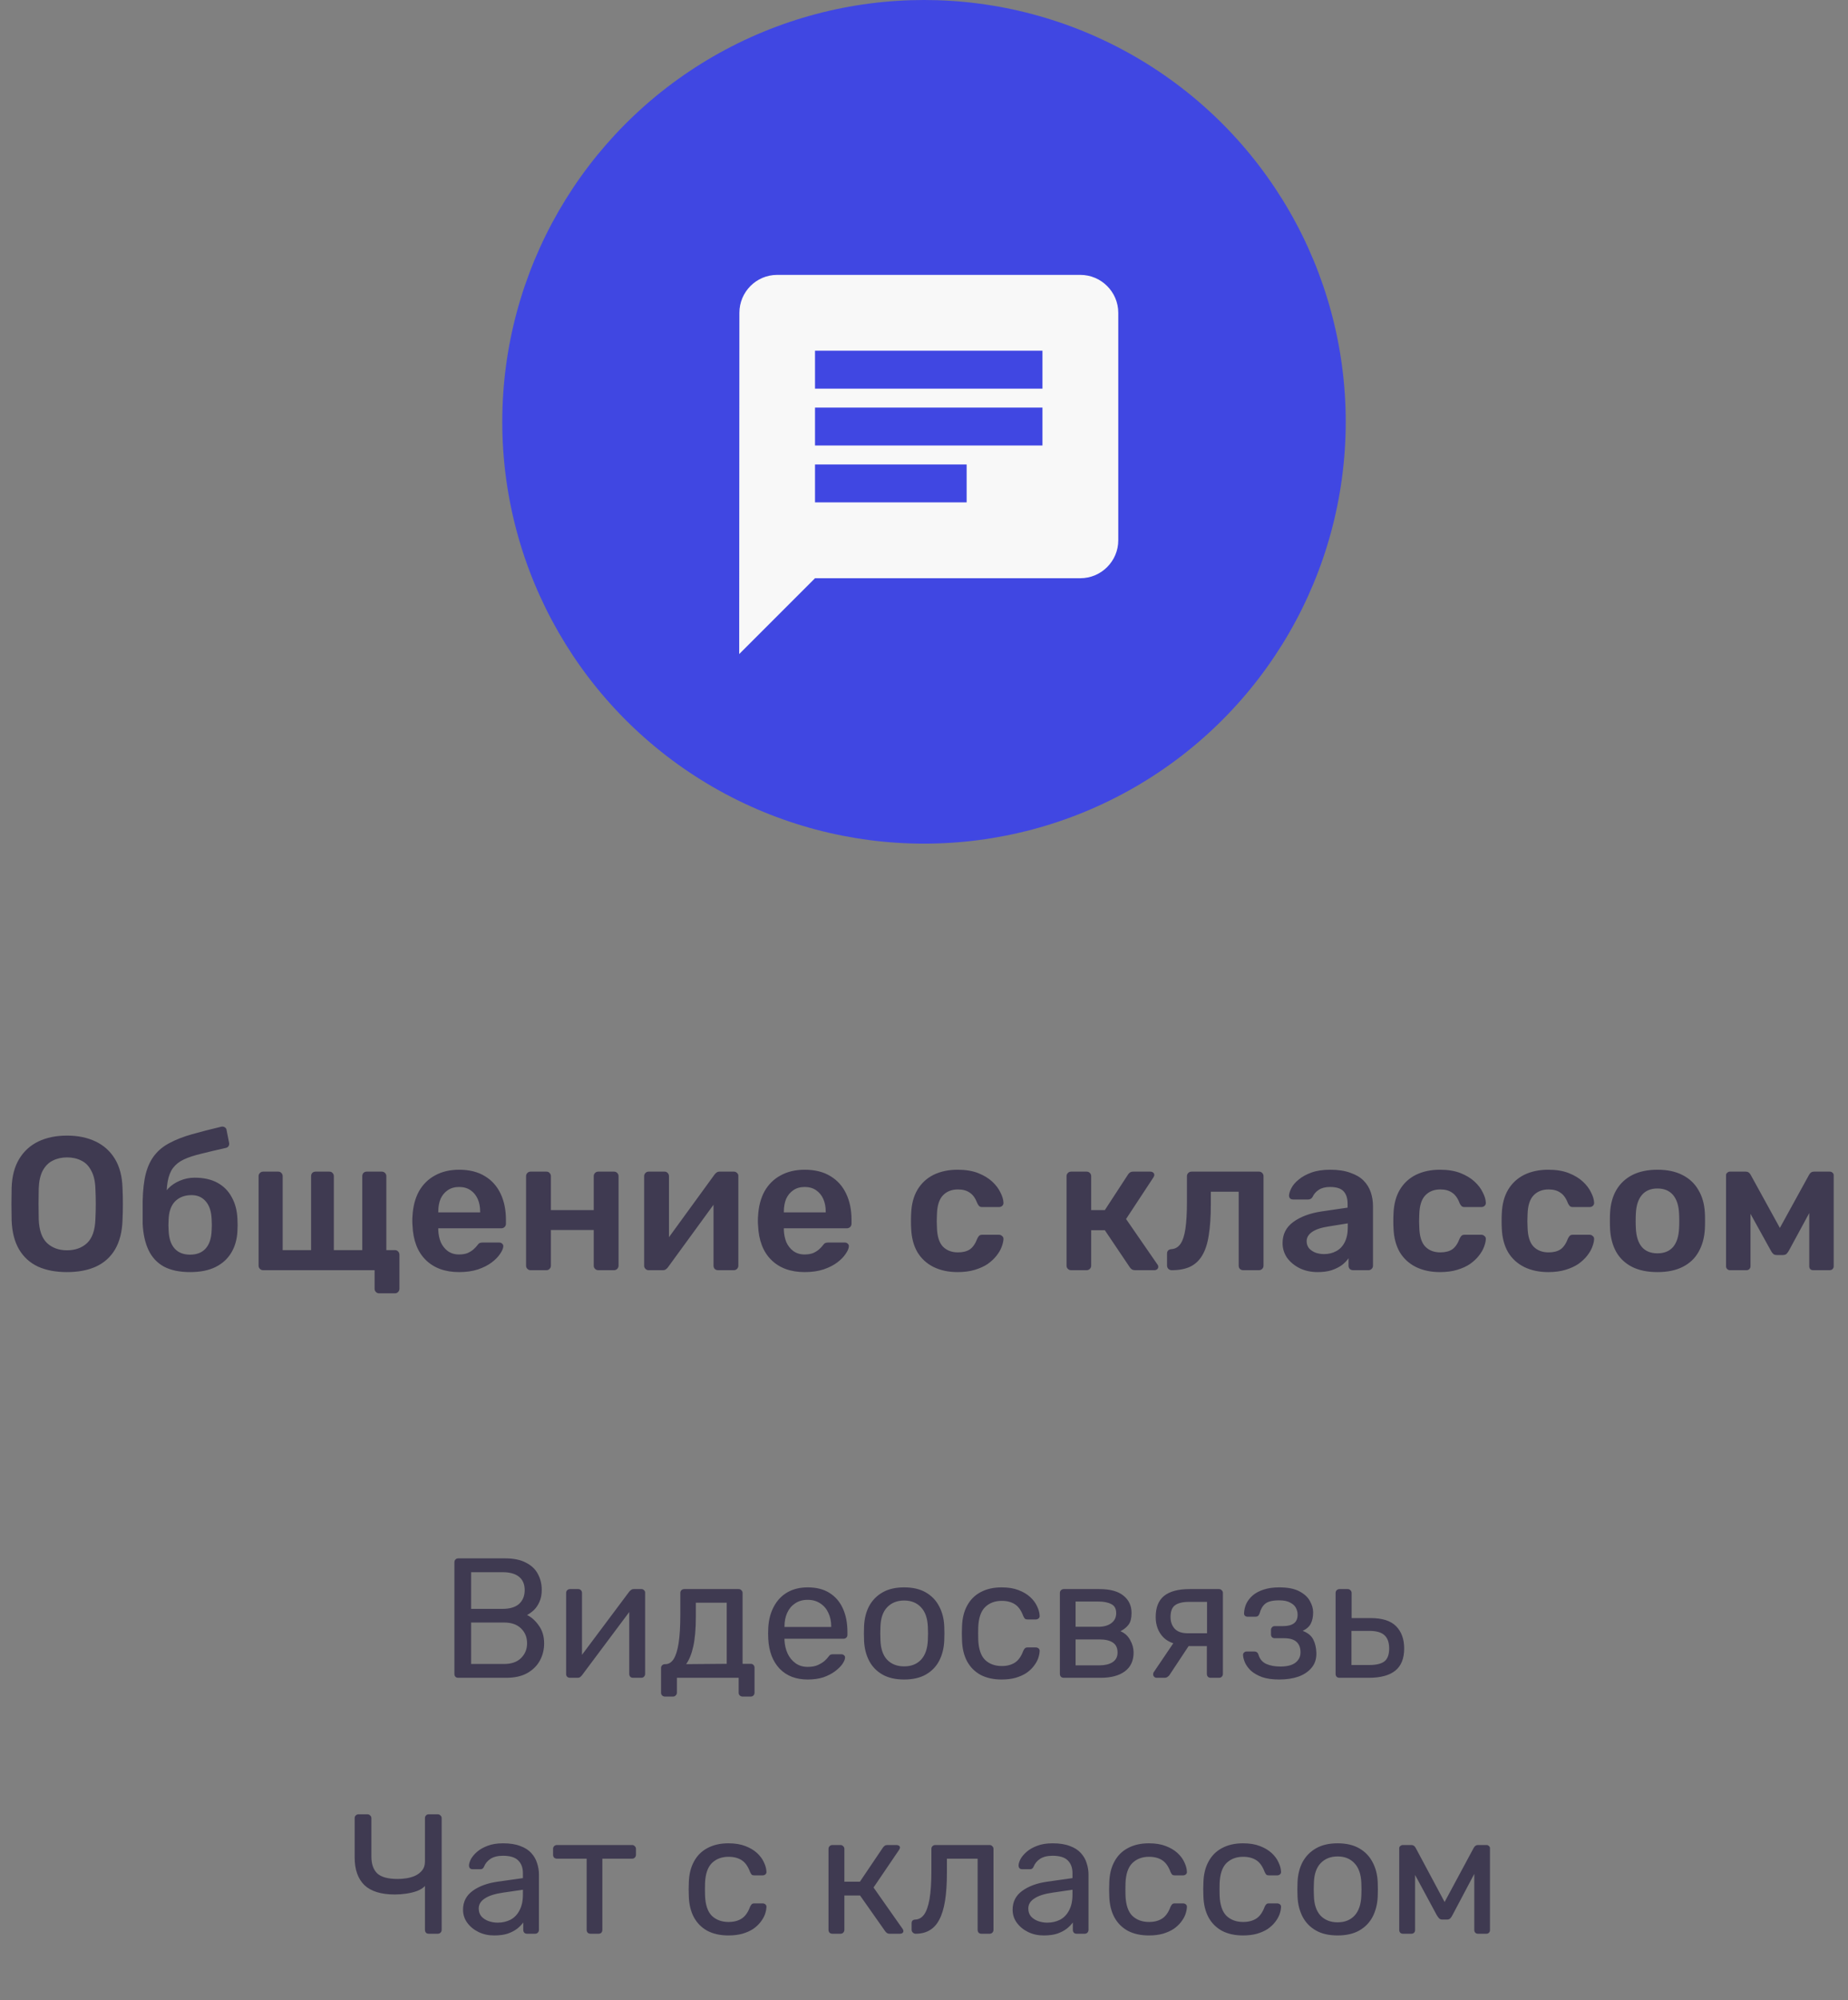 <svg width="195" height="211" viewBox="0 0 195 211" fill="none" xmlns="http://www.w3.org/2000/svg">
<rect x="0" y="0" width="195" height="211" fill="#808080" stroke="none"/>
<circle cx="97.5" cy="44.5" r="44.5" fill="#4047E2"/>
<rect width="40" height="40" transform="translate(78 29)" fill="#4047E2"/>
<path d="M114 29H82C79.8 29 78.02 30.8 78.02 33L78 69L86 61H114C116.2 61 118 59.2 118 57V33C118 30.8 116.2 29 114 29ZM86 43H110V47H86V43ZM102 53H86V49H102V53ZM110 41H86V37H110V41Z" fill="#F8F8F8"/>
<path d="M7.067 134.2C5.88 134.2 4.86 134.007 4.007 133.62C3.154 133.22 2.487 132.613 2.007 131.8C1.527 130.973 1.267 129.947 1.227 128.72C1.214 128.147 1.207 127.58 1.207 127.02C1.207 126.46 1.214 125.887 1.227 125.3C1.267 124.087 1.534 123.073 2.027 122.26C2.52 121.447 3.194 120.833 4.047 120.42C4.914 120.007 5.92 119.8 7.067 119.8C8.214 119.8 9.22 120.007 10.087 120.42C10.954 120.833 11.634 121.447 12.127 122.26C12.62 123.073 12.887 124.087 12.927 125.3C12.954 125.887 12.967 126.46 12.967 127.02C12.967 127.58 12.954 128.147 12.927 128.72C12.887 129.947 12.627 130.973 12.147 131.8C11.667 132.613 10.994 133.22 10.127 133.62C9.274 134.007 8.254 134.2 7.067 134.2ZM7.067 131.9C7.934 131.9 8.64 131.647 9.187 131.14C9.734 130.62 10.027 129.78 10.067 128.62C10.094 128.033 10.107 127.493 10.107 127C10.107 126.493 10.094 125.953 10.067 125.38C10.04 124.607 9.894 123.98 9.627 123.5C9.374 123.007 9.027 122.653 8.587 122.44C8.147 122.213 7.64 122.1 7.067 122.1C6.507 122.1 6.007 122.213 5.567 122.44C5.127 122.653 4.774 123.007 4.507 123.5C4.254 123.98 4.114 124.607 4.087 125.38C4.074 125.953 4.067 126.493 4.067 127C4.067 127.493 4.074 128.033 4.087 128.62C4.127 129.78 4.42 130.62 4.967 131.14C5.514 131.647 6.214 131.9 7.067 131.9ZM20.053 134.2C18.947 134.2 18.026 134.007 17.293 133.62C16.573 133.22 16.033 132.64 15.673 131.88C15.313 131.12 15.107 130.193 15.053 129.1C15.053 128.713 15.053 128.313 15.053 127.9C15.053 127.487 15.053 127.087 15.053 126.7C15.08 125.527 15.193 124.553 15.393 123.78C15.607 122.993 15.92 122.347 16.333 121.84C16.747 121.32 17.28 120.893 17.933 120.56C18.587 120.213 19.36 119.913 20.253 119.66C21.146 119.407 22.18 119.14 23.353 118.86C23.486 118.833 23.607 118.853 23.713 118.92C23.833 118.987 23.9 119.093 23.913 119.24L24.173 120.56C24.2 120.693 24.18 120.813 24.113 120.92C24.047 121.013 23.953 121.073 23.833 121.1C22.82 121.327 21.947 121.533 21.213 121.72C20.48 121.893 19.873 122.093 19.393 122.32C18.913 122.547 18.533 122.847 18.253 123.22C17.986 123.58 17.8 124.053 17.693 124.64C17.587 125.227 17.553 125.98 17.593 126.9L17.133 126.52C17.213 126.107 17.42 125.727 17.753 125.38C18.087 125.033 18.493 124.76 18.973 124.56C19.466 124.347 19.986 124.24 20.533 124.24C21.493 124.24 22.3 124.42 22.953 124.78C23.607 125.14 24.107 125.647 24.453 126.3C24.813 126.94 25.013 127.693 25.053 128.56C25.08 129.04 25.08 129.48 25.053 129.88C25.013 130.733 24.8 131.487 24.413 132.14C24.026 132.793 23.473 133.3 22.753 133.66C22.033 134.02 21.133 134.2 20.053 134.2ZM20.053 132.36C20.773 132.36 21.326 132.14 21.713 131.7C22.1 131.26 22.306 130.62 22.333 129.78C22.346 129.633 22.353 129.46 22.353 129.26C22.353 129.047 22.346 128.847 22.333 128.66C22.306 127.82 22.1 127.18 21.713 126.74C21.34 126.3 20.84 126.08 20.213 126.08C19.493 126.08 18.913 126.3 18.473 126.74C18.047 127.18 17.82 127.82 17.793 128.66C17.78 128.847 17.773 129.047 17.773 129.26C17.773 129.46 17.78 129.633 17.793 129.78C17.82 130.62 18.026 131.26 18.413 131.7C18.8 132.14 19.346 132.36 20.053 132.36ZM40.007 136.44C39.873 136.44 39.76 136.393 39.667 136.3C39.574 136.207 39.527 136.093 39.527 135.96V134H27.767C27.634 134 27.52 133.953 27.427 133.86C27.334 133.767 27.287 133.653 27.287 133.52V124.08C27.287 123.947 27.334 123.833 27.427 123.74C27.52 123.647 27.634 123.6 27.767 123.6H29.347C29.494 123.6 29.607 123.647 29.687 123.74C29.78 123.833 29.827 123.947 29.827 124.08V131.88H32.827V124.08C32.827 123.947 32.867 123.833 32.947 123.74C33.04 123.647 33.16 123.6 33.307 123.6H34.747C34.894 123.6 35.007 123.647 35.087 123.74C35.18 123.833 35.227 123.947 35.227 124.08V131.88H38.227V124.08C38.227 123.947 38.267 123.833 38.347 123.74C38.44 123.647 38.56 123.6 38.707 123.6H40.287C40.42 123.6 40.533 123.647 40.627 123.74C40.72 123.833 40.767 123.947 40.767 124.08V131.88H41.667C41.8 131.88 41.913 131.927 42.007 132.02C42.1 132.113 42.147 132.227 42.147 132.36V135.96C42.147 136.093 42.1 136.207 42.007 136.3C41.913 136.393 41.8 136.44 41.667 136.44H40.007ZM48.447 134.2C46.967 134.2 45.793 133.773 44.926 132.92C44.06 132.067 43.593 130.853 43.526 129.28C43.513 129.147 43.507 128.98 43.507 128.78C43.507 128.567 43.513 128.4 43.526 128.28C43.58 127.28 43.806 126.413 44.206 125.68C44.62 124.947 45.187 124.387 45.907 124C46.627 123.6 47.473 123.4 48.447 123.4C49.526 123.4 50.433 123.627 51.166 124.08C51.9 124.52 52.453 125.14 52.827 125.94C53.2 126.727 53.386 127.64 53.386 128.68V129.1C53.386 129.233 53.34 129.347 53.246 129.44C53.153 129.533 53.033 129.58 52.886 129.58H46.246C46.246 129.58 46.246 129.6 46.246 129.64C46.246 129.68 46.246 129.713 46.246 129.74C46.26 130.207 46.346 130.64 46.507 131.04C46.68 131.427 46.926 131.74 47.246 131.98C47.58 132.22 47.973 132.34 48.426 132.34C48.8 132.34 49.113 132.287 49.367 132.18C49.62 132.06 49.827 131.927 49.986 131.78C50.147 131.633 50.26 131.513 50.327 131.42C50.447 131.26 50.54 131.167 50.606 131.14C50.687 131.1 50.8 131.08 50.947 131.08H52.666C52.8 131.08 52.907 131.12 52.986 131.2C53.08 131.28 53.12 131.38 53.106 131.5C53.093 131.713 52.98 131.973 52.767 132.28C52.566 132.587 52.273 132.887 51.886 133.18C51.5 133.473 51.013 133.72 50.426 133.92C49.853 134.107 49.193 134.2 48.447 134.2ZM46.246 127.9H50.666V127.84C50.666 127.32 50.58 126.867 50.407 126.48C50.233 126.093 49.98 125.787 49.647 125.56C49.313 125.333 48.913 125.22 48.447 125.22C47.98 125.22 47.58 125.333 47.246 125.56C46.913 125.787 46.66 126.093 46.486 126.48C46.327 126.867 46.246 127.32 46.246 127.84V127.9ZM55.989 134C55.856 134 55.743 133.953 55.65 133.86C55.556 133.767 55.51 133.653 55.51 133.52V124.08C55.51 123.947 55.556 123.833 55.65 123.74C55.743 123.647 55.856 123.6 55.989 123.6H57.65C57.796 123.6 57.91 123.647 57.989 123.74C58.083 123.833 58.13 123.947 58.13 124.08V127.66H62.65V124.08C62.65 123.947 62.696 123.833 62.789 123.74C62.883 123.647 62.996 123.6 63.13 123.6H64.79C64.923 123.6 65.036 123.647 65.129 123.74C65.223 123.833 65.269 123.947 65.269 124.08V133.52C65.269 133.653 65.223 133.767 65.129 133.86C65.036 133.953 64.923 134 64.79 134H63.13C62.996 134 62.883 133.953 62.789 133.86C62.696 133.767 62.65 133.653 62.65 133.52V129.76H58.13V133.52C58.13 133.653 58.083 133.767 57.989 133.86C57.91 133.953 57.796 134 57.65 134H55.989ZM68.43 134C68.31 134 68.204 133.953 68.11 133.86C68.017 133.767 67.97 133.66 67.97 133.54V124.08C67.97 123.947 68.017 123.833 68.11 123.74C68.204 123.647 68.317 123.6 68.45 123.6H70.11C70.257 123.6 70.37 123.647 70.45 123.74C70.544 123.833 70.59 123.947 70.59 124.08V131.98L69.89 131.48L75.39 123.92C75.457 123.827 75.53 123.753 75.61 123.7C75.69 123.633 75.797 123.6 75.93 123.6H77.45C77.57 123.6 77.677 123.647 77.77 123.74C77.864 123.82 77.91 123.92 77.91 124.04V133.52C77.91 133.653 77.864 133.767 77.77 133.86C77.677 133.953 77.564 134 77.43 134H75.77C75.624 134 75.504 133.953 75.41 133.86C75.33 133.767 75.29 133.653 75.29 133.52V125.98L76.03 126.08L70.49 133.68C70.437 133.76 70.364 133.833 70.27 133.9C70.19 133.967 70.084 134 69.95 134H68.43ZM84.911 134.2C83.431 134.2 82.258 133.773 81.391 132.92C80.525 132.067 80.058 130.853 79.991 129.28C79.978 129.147 79.971 128.98 79.971 128.78C79.971 128.567 79.978 128.4 79.991 128.28C80.045 127.28 80.271 126.413 80.671 125.68C81.085 124.947 81.651 124.387 82.371 124C83.091 123.6 83.938 123.4 84.911 123.4C85.991 123.4 86.898 123.627 87.631 124.08C88.365 124.52 88.918 125.14 89.291 125.94C89.665 126.727 89.851 127.64 89.851 128.68V129.1C89.851 129.233 89.805 129.347 89.711 129.44C89.618 129.533 89.498 129.58 89.351 129.58H82.711C82.711 129.58 82.711 129.6 82.711 129.64C82.711 129.68 82.711 129.713 82.711 129.74C82.725 130.207 82.811 130.64 82.971 131.04C83.145 131.427 83.391 131.74 83.711 131.98C84.045 132.22 84.438 132.34 84.891 132.34C85.265 132.34 85.578 132.287 85.831 132.18C86.085 132.06 86.291 131.927 86.451 131.78C86.611 131.633 86.725 131.513 86.791 131.42C86.911 131.26 87.005 131.167 87.071 131.14C87.151 131.1 87.265 131.08 87.411 131.08H89.131C89.265 131.08 89.371 131.12 89.451 131.2C89.545 131.28 89.585 131.38 89.571 131.5C89.558 131.713 89.445 131.973 89.231 132.28C89.031 132.587 88.738 132.887 88.351 133.18C87.965 133.473 87.478 133.72 86.891 133.92C86.318 134.107 85.658 134.2 84.911 134.2ZM82.711 127.9H87.131V127.84C87.131 127.32 87.045 126.867 86.871 126.48C86.698 126.093 86.445 125.787 86.111 125.56C85.778 125.333 85.378 125.22 84.911 125.22C84.445 125.22 84.045 125.333 83.711 125.56C83.378 125.787 83.125 126.093 82.951 126.48C82.791 126.867 82.711 127.32 82.711 127.84V127.9ZM101.045 134.2C100.085 134.2 99.238 134.02 98.505 133.66C97.785 133.3 97.218 132.78 96.805 132.1C96.405 131.407 96.185 130.573 96.145 129.6C96.131 129.4 96.125 129.14 96.125 128.82C96.125 128.487 96.131 128.213 96.145 128C96.185 127.027 96.405 126.2 96.805 125.52C97.218 124.827 97.785 124.3 98.505 123.94C99.238 123.58 100.085 123.4 101.045 123.4C101.898 123.4 102.625 123.52 103.225 123.76C103.825 124 104.318 124.3 104.705 124.66C105.091 125.02 105.378 125.4 105.565 125.8C105.765 126.187 105.871 126.54 105.885 126.86C105.898 127.007 105.851 127.127 105.745 127.22C105.651 127.3 105.538 127.34 105.405 127.34H103.645C103.511 127.34 103.405 127.307 103.325 127.24C103.258 127.173 103.191 127.073 103.125 126.94C102.925 126.407 102.658 126.033 102.325 125.82C102.005 125.593 101.591 125.48 101.085 125.48C100.418 125.48 99.885 125.693 99.485 126.12C99.098 126.533 98.891 127.193 98.865 128.1C98.838 128.607 98.838 129.073 98.865 129.5C98.891 130.42 99.098 131.087 99.485 131.5C99.885 131.913 100.418 132.12 101.085 132.12C101.605 132.12 102.025 132.013 102.345 131.8C102.665 131.573 102.925 131.193 103.125 130.66C103.191 130.527 103.258 130.427 103.325 130.36C103.405 130.293 103.511 130.26 103.645 130.26H105.405C105.538 130.26 105.651 130.307 105.745 130.4C105.851 130.48 105.898 130.593 105.885 130.74C105.871 130.98 105.805 131.253 105.685 131.56C105.578 131.853 105.398 132.16 105.145 132.48C104.905 132.787 104.598 133.073 104.225 133.34C103.851 133.593 103.398 133.8 102.865 133.96C102.345 134.12 101.738 134.2 101.045 134.2ZM113.021 134C112.887 134 112.774 133.953 112.681 133.86C112.587 133.767 112.541 133.653 112.541 133.52V124.08C112.541 123.947 112.587 123.833 112.681 123.74C112.774 123.647 112.887 123.6 113.021 123.6H114.661C114.794 123.6 114.907 123.647 115.001 123.74C115.094 123.833 115.141 123.947 115.141 124.08V127.66H116.581L119.021 123.92C119.074 123.827 119.141 123.753 119.221 123.7C119.314 123.633 119.434 123.6 119.581 123.6H121.361C121.494 123.6 121.601 123.633 121.681 123.7C121.761 123.767 121.801 123.853 121.801 123.96C121.801 124 121.787 124.047 121.761 124.1C121.747 124.14 121.727 124.18 121.701 124.22L118.821 128.6L122.121 133.38C122.187 133.46 122.221 133.547 122.221 133.64C122.221 133.747 122.181 133.833 122.101 133.9C122.021 133.967 121.921 134 121.801 134H119.781C119.647 134 119.534 133.973 119.441 133.92C119.361 133.867 119.287 133.793 119.221 133.7L116.581 129.78H115.141V133.52C115.141 133.653 115.094 133.767 115.001 133.86C114.907 133.953 114.794 134 114.661 134H113.021ZM123.646 134C123.5 134 123.38 133.953 123.286 133.86C123.193 133.767 123.146 133.647 123.146 133.5V132.26C123.146 131.967 123.3 131.807 123.606 131.78C124.006 131.753 124.326 131.567 124.566 131.22C124.806 130.873 124.98 130.34 125.086 129.62C125.193 128.887 125.246 127.94 125.246 126.78V124.08C125.246 123.947 125.293 123.833 125.386 123.74C125.48 123.647 125.6 123.6 125.746 123.6H132.846C132.98 123.6 133.093 123.647 133.186 123.74C133.28 123.833 133.326 123.947 133.326 124.08V133.52C133.326 133.653 133.28 133.767 133.186 133.86C133.093 133.953 132.98 134 132.846 134H131.186C131.04 134 130.92 133.953 130.826 133.86C130.746 133.767 130.706 133.653 130.706 133.52V125.72H127.766V127.06C127.766 128.34 127.693 129.427 127.546 130.32C127.413 131.2 127.18 131.913 126.846 132.46C126.526 132.993 126.1 133.387 125.566 133.64C125.046 133.88 124.406 134 123.646 134ZM139.037 134.2C138.344 134.2 137.717 134.067 137.157 133.8C136.597 133.52 136.151 133.153 135.817 132.7C135.497 132.233 135.337 131.713 135.337 131.14C135.337 130.207 135.711 129.467 136.457 128.92C137.217 128.36 138.217 127.987 139.457 127.8L142.197 127.4V126.98C142.197 126.42 142.057 125.987 141.777 125.68C141.497 125.373 141.017 125.22 140.337 125.22C139.857 125.22 139.464 125.32 139.157 125.52C138.864 125.707 138.644 125.96 138.497 126.28C138.391 126.453 138.237 126.54 138.037 126.54H136.457C136.311 126.54 136.197 126.5 136.117 126.42C136.051 126.34 136.017 126.233 136.017 126.1C136.031 125.887 136.117 125.627 136.277 125.32C136.437 125.013 136.691 124.72 137.037 124.44C137.384 124.147 137.831 123.9 138.377 123.7C138.924 123.5 139.584 123.4 140.357 123.4C141.197 123.4 141.904 123.507 142.477 123.72C143.064 123.92 143.531 124.193 143.877 124.54C144.224 124.887 144.477 125.293 144.637 125.76C144.797 126.227 144.877 126.72 144.877 127.24V133.52C144.877 133.653 144.831 133.767 144.737 133.86C144.644 133.953 144.531 134 144.397 134H142.777C142.631 134 142.511 133.953 142.417 133.86C142.337 133.767 142.297 133.653 142.297 133.52V132.74C142.124 132.993 141.891 133.233 141.597 133.46C141.304 133.673 140.944 133.853 140.517 134C140.104 134.133 139.611 134.2 139.037 134.2ZM139.717 132.3C140.184 132.3 140.604 132.2 140.977 132C141.364 131.8 141.664 131.493 141.877 131.08C142.104 130.653 142.217 130.12 142.217 129.48V129.06L140.217 129.38C139.431 129.5 138.844 129.693 138.457 129.96C138.071 130.227 137.877 130.553 137.877 130.94C137.877 131.233 137.964 131.487 138.137 131.7C138.324 131.9 138.557 132.053 138.837 132.16C139.117 132.253 139.411 132.3 139.717 132.3ZM151.943 134.2C150.983 134.2 150.136 134.02 149.403 133.66C148.683 133.3 148.116 132.78 147.703 132.1C147.303 131.407 147.083 130.573 147.043 129.6C147.03 129.4 147.023 129.14 147.023 128.82C147.023 128.487 147.03 128.213 147.043 128C147.083 127.027 147.303 126.2 147.703 125.52C148.116 124.827 148.683 124.3 149.403 123.94C150.136 123.58 150.983 123.4 151.943 123.4C152.796 123.4 153.523 123.52 154.123 123.76C154.723 124 155.216 124.3 155.603 124.66C155.99 125.02 156.276 125.4 156.463 125.8C156.663 126.187 156.77 126.54 156.783 126.86C156.796 127.007 156.75 127.127 156.643 127.22C156.55 127.3 156.436 127.34 156.303 127.34H154.543C154.41 127.34 154.303 127.307 154.223 127.24C154.156 127.173 154.09 127.073 154.023 126.94C153.823 126.407 153.556 126.033 153.223 125.82C152.903 125.593 152.49 125.48 151.983 125.48C151.316 125.48 150.783 125.693 150.383 126.12C149.996 126.533 149.79 127.193 149.763 128.1C149.736 128.607 149.736 129.073 149.763 129.5C149.79 130.42 149.996 131.087 150.383 131.5C150.783 131.913 151.316 132.12 151.983 132.12C152.503 132.12 152.923 132.013 153.243 131.8C153.563 131.573 153.823 131.193 154.023 130.66C154.09 130.527 154.156 130.427 154.223 130.36C154.303 130.293 154.41 130.26 154.543 130.26H156.303C156.436 130.26 156.55 130.307 156.643 130.4C156.75 130.48 156.796 130.593 156.783 130.74C156.77 130.98 156.703 131.253 156.583 131.56C156.476 131.853 156.296 132.16 156.043 132.48C155.803 132.787 155.496 133.073 155.123 133.34C154.75 133.593 154.296 133.8 153.763 133.96C153.243 134.12 152.636 134.2 151.943 134.2ZM163.369 134.2C162.409 134.2 161.562 134.02 160.829 133.66C160.109 133.3 159.542 132.78 159.129 132.1C158.729 131.407 158.509 130.573 158.469 129.6C158.455 129.4 158.449 129.14 158.449 128.82C158.449 128.487 158.455 128.213 158.469 128C158.509 127.027 158.729 126.2 159.129 125.52C159.542 124.827 160.109 124.3 160.829 123.94C161.562 123.58 162.409 123.4 163.369 123.4C164.222 123.4 164.949 123.52 165.549 123.76C166.149 124 166.642 124.3 167.029 124.66C167.415 125.02 167.702 125.4 167.889 125.8C168.089 126.187 168.195 126.54 168.209 126.86C168.222 127.007 168.175 127.127 168.069 127.22C167.975 127.3 167.862 127.34 167.729 127.34H165.969C165.835 127.34 165.729 127.307 165.649 127.24C165.582 127.173 165.515 127.073 165.449 126.94C165.249 126.407 164.982 126.033 164.649 125.82C164.329 125.593 163.915 125.48 163.409 125.48C162.742 125.48 162.209 125.693 161.809 126.12C161.422 126.533 161.215 127.193 161.189 128.1C161.162 128.607 161.162 129.073 161.189 129.5C161.215 130.42 161.422 131.087 161.809 131.5C162.209 131.913 162.742 132.12 163.409 132.12C163.929 132.12 164.349 132.013 164.669 131.8C164.989 131.573 165.249 131.193 165.449 130.66C165.515 130.527 165.582 130.427 165.649 130.36C165.729 130.293 165.835 130.26 165.969 130.26H167.729C167.862 130.26 167.975 130.307 168.069 130.4C168.175 130.48 168.222 130.593 168.209 130.74C168.195 130.98 168.129 131.253 168.009 131.56C167.902 131.853 167.722 132.16 167.469 132.48C167.229 132.787 166.922 133.073 166.549 133.34C166.175 133.593 165.722 133.8 165.189 133.96C164.669 134.12 164.062 134.2 163.369 134.2ZM174.895 134.2C173.828 134.2 172.928 134.013 172.195 133.64C171.475 133.267 170.921 132.74 170.535 132.06C170.161 131.38 169.948 130.587 169.895 129.68C169.881 129.44 169.875 129.147 169.875 128.8C169.875 128.453 169.881 128.16 169.895 127.92C169.948 127 170.168 126.207 170.555 125.54C170.955 124.86 171.515 124.333 172.235 123.96C172.968 123.587 173.855 123.4 174.895 123.4C175.935 123.4 176.815 123.587 177.535 123.96C178.268 124.333 178.828 124.86 179.215 125.54C179.615 126.207 179.841 127 179.895 127.92C179.908 128.16 179.915 128.453 179.915 128.8C179.915 129.147 179.908 129.44 179.895 129.68C179.841 130.587 179.621 131.38 179.235 132.06C178.861 132.74 178.308 133.267 177.575 133.64C176.855 134.013 175.961 134.2 174.895 134.2ZM174.895 132.22C175.601 132.22 176.148 132 176.535 131.56C176.921 131.107 177.135 130.447 177.175 129.58C177.188 129.38 177.195 129.12 177.195 128.8C177.195 128.48 177.188 128.22 177.175 128.02C177.135 127.167 176.921 126.513 176.535 126.06C176.148 125.607 175.601 125.38 174.895 125.38C174.188 125.38 173.641 125.607 173.255 126.06C172.868 126.513 172.655 127.167 172.615 128.02C172.601 128.22 172.595 128.48 172.595 128.8C172.595 129.12 172.601 129.38 172.615 129.58C172.655 130.447 172.868 131.107 173.255 131.56C173.641 132 174.188 132.22 174.895 132.22ZM182.571 134C182.437 134 182.331 133.96 182.251 133.88C182.171 133.8 182.131 133.7 182.131 133.58V123.98C182.131 123.873 182.171 123.787 182.251 123.72C182.344 123.64 182.437 123.6 182.531 123.6H184.211C184.437 123.6 184.611 123.713 184.731 123.94L187.811 129.54L190.891 123.94C191.011 123.713 191.184 123.6 191.411 123.6H193.071C193.191 123.6 193.291 123.64 193.371 123.72C193.451 123.787 193.491 123.873 193.491 123.98V133.58C193.491 133.7 193.451 133.8 193.371 133.88C193.291 133.96 193.184 134 193.051 134H191.331C191.197 134 191.091 133.96 191.011 133.88C190.944 133.8 190.911 133.7 190.911 133.58V126.32L191.731 126.46L188.771 131.92C188.704 132.04 188.624 132.153 188.531 132.26C188.437 132.353 188.304 132.4 188.131 132.4H187.471C187.311 132.4 187.184 132.353 187.091 132.26C186.997 132.167 186.917 132.053 186.851 131.92L183.951 126.68L184.711 126.56V133.58C184.711 133.7 184.671 133.8 184.591 133.88C184.511 133.96 184.411 134 184.291 134H182.571Z" fill="#3F3A51"/>
<path d="M48.363 177C48.231 177 48.129 176.964 48.057 176.892C47.985 176.808 47.949 176.706 47.949 176.586V164.832C47.949 164.7 47.985 164.598 48.057 164.526C48.129 164.442 48.231 164.4 48.363 164.4H53.295C54.195 164.4 54.927 164.55 55.491 164.85C56.067 165.138 56.487 165.534 56.751 166.038C57.027 166.542 57.165 167.106 57.165 167.73C57.165 168.222 57.081 168.648 56.913 169.008C56.757 169.356 56.559 169.644 56.319 169.872C56.079 170.088 55.845 170.256 55.617 170.376C56.085 170.604 56.499 170.976 56.859 171.492C57.231 172.008 57.417 172.632 57.417 173.364C57.417 174.024 57.267 174.63 56.967 175.182C56.667 175.734 56.217 176.178 55.617 176.514C55.029 176.838 54.297 177 53.421 177H48.363ZM49.713 175.542H53.187C53.967 175.542 54.567 175.332 54.987 174.912C55.407 174.492 55.617 173.976 55.617 173.364C55.617 172.728 55.407 172.206 54.987 171.798C54.567 171.378 53.967 171.168 53.187 171.168H49.713V175.542ZM49.713 169.728H53.025C53.793 169.728 54.375 169.554 54.771 169.206C55.167 168.846 55.365 168.36 55.365 167.748C55.365 167.136 55.167 166.668 54.771 166.344C54.375 166.02 53.793 165.858 53.025 165.858H49.713V169.728ZM60.134 177C60.026 177 59.93 176.964 59.846 176.892C59.774 176.808 59.738 176.718 59.738 176.622V168.054C59.738 167.934 59.774 167.838 59.846 167.766C59.93 167.682 60.032 167.64 60.152 167.64H61.016C61.136 167.64 61.232 167.682 61.304 167.766C61.376 167.838 61.412 167.934 61.412 168.054V175.686L60.944 175.2L66.398 167.91C66.458 167.838 66.524 167.778 66.596 167.73C66.668 167.67 66.758 167.64 66.866 167.64H67.694C67.79 167.64 67.874 167.676 67.946 167.748C68.03 167.82 68.072 167.904 68.072 168V176.586C68.072 176.706 68.03 176.808 67.946 176.892C67.874 176.964 67.778 177 67.658 177H66.812C66.68 177 66.578 176.964 66.506 176.892C66.434 176.808 66.398 176.706 66.398 176.586V169.404L66.902 169.386L61.412 176.73C61.364 176.79 61.304 176.85 61.232 176.91C61.16 176.97 61.064 177 60.944 177H60.134ZM70.167 178.98C70.047 178.98 69.945 178.938 69.861 178.854C69.789 178.782 69.753 178.686 69.753 178.566V175.974C69.753 175.854 69.789 175.758 69.861 175.686C69.945 175.602 70.047 175.56 70.167 175.56H70.257C70.581 175.548 70.857 175.368 71.085 175.02C71.313 174.66 71.487 174.102 71.607 173.346C71.727 172.578 71.787 171.582 71.787 170.358V168.054C71.787 167.934 71.823 167.838 71.895 167.766C71.979 167.682 72.081 167.64 72.201 167.64H77.943C78.063 167.64 78.159 167.682 78.231 167.766C78.315 167.838 78.357 167.934 78.357 168.054V175.524H79.203C79.335 175.524 79.437 175.566 79.509 175.65C79.581 175.722 79.617 175.818 79.617 175.938V178.566C79.617 178.686 79.581 178.782 79.509 178.854C79.437 178.938 79.335 178.98 79.203 178.98H78.357C78.237 178.98 78.135 178.938 78.051 178.854C77.979 178.782 77.943 178.686 77.943 178.566V177H71.427V178.566C71.427 178.686 71.385 178.782 71.301 178.854C71.229 178.938 71.133 178.98 71.013 178.98H70.167ZM72.399 175.56L76.683 175.524V169.08H73.425V170.556C73.425 171.828 73.335 172.872 73.155 173.688C72.975 174.492 72.723 175.116 72.399 175.56ZM85.226 177.18C83.99 177.18 83.006 176.802 82.274 176.046C81.542 175.278 81.14 174.234 81.068 172.914C81.056 172.758 81.05 172.56 81.05 172.32C81.05 172.068 81.056 171.864 81.068 171.708C81.116 170.856 81.314 170.112 81.662 169.476C82.01 168.828 82.484 168.33 83.084 167.982C83.696 167.634 84.41 167.46 85.226 167.46C86.138 167.46 86.9 167.652 87.512 168.036C88.136 168.42 88.61 168.966 88.934 169.674C89.258 170.382 89.42 171.21 89.42 172.158V172.464C89.42 172.596 89.378 172.698 89.294 172.77C89.222 172.842 89.126 172.878 89.006 172.878H82.778C82.778 172.89 82.778 172.914 82.778 172.95C82.778 172.986 82.778 173.016 82.778 173.04C82.802 173.532 82.91 173.994 83.102 174.426C83.294 174.846 83.57 175.188 83.93 175.452C84.29 175.716 84.722 175.848 85.226 175.848C85.658 175.848 86.018 175.782 86.306 175.65C86.594 175.518 86.828 175.374 87.008 175.218C87.188 175.05 87.308 174.924 87.368 174.84C87.476 174.684 87.56 174.594 87.62 174.57C87.68 174.534 87.776 174.516 87.908 174.516H88.772C88.892 174.516 88.988 174.552 89.06 174.624C89.144 174.684 89.18 174.774 89.168 174.894C89.156 175.074 89.06 175.296 88.88 175.56C88.7 175.812 88.442 176.064 88.106 176.316C87.77 176.568 87.362 176.778 86.882 176.946C86.402 177.102 85.85 177.18 85.226 177.18ZM82.778 171.636H87.71V171.582C87.71 171.042 87.608 170.562 87.404 170.142C87.212 169.722 86.93 169.392 86.558 169.152C86.186 168.9 85.742 168.774 85.226 168.774C84.71 168.774 84.266 168.9 83.894 169.152C83.534 169.392 83.258 169.722 83.066 170.142C82.874 170.562 82.778 171.042 82.778 171.582V171.636ZM95.406 177.18C94.494 177.18 93.732 177.006 93.12 176.658C92.508 176.31 92.04 175.83 91.716 175.218C91.392 174.594 91.212 173.886 91.176 173.094C91.164 172.89 91.158 172.632 91.158 172.32C91.158 171.996 91.164 171.738 91.176 171.546C91.212 170.742 91.392 170.034 91.716 169.422C92.052 168.81 92.526 168.33 93.138 167.982C93.75 167.634 94.506 167.46 95.406 167.46C96.306 167.46 97.062 167.634 97.674 167.982C98.286 168.33 98.754 168.81 99.078 169.422C99.414 170.034 99.6 170.742 99.636 171.546C99.648 171.738 99.654 171.996 99.654 172.32C99.654 172.632 99.648 172.89 99.636 173.094C99.6 173.886 99.42 174.594 99.096 175.218C98.772 175.83 98.304 176.31 97.692 176.658C97.08 177.006 96.318 177.18 95.406 177.18ZM95.406 175.794C96.15 175.794 96.744 175.56 97.188 175.092C97.632 174.612 97.872 173.916 97.908 173.004C97.92 172.824 97.926 172.596 97.926 172.32C97.926 172.044 97.92 171.816 97.908 171.636C97.872 170.724 97.632 170.034 97.188 169.566C96.744 169.086 96.15 168.846 95.406 168.846C94.662 168.846 94.062 169.086 93.606 169.566C93.162 170.034 92.928 170.724 92.904 171.636C92.892 171.816 92.886 172.044 92.886 172.32C92.886 172.596 92.892 172.824 92.904 173.004C92.928 173.916 93.162 174.612 93.606 175.092C94.062 175.56 94.662 175.794 95.406 175.794ZM105.688 177.18C104.836 177.18 104.098 177.018 103.474 176.694C102.862 176.358 102.388 175.884 102.052 175.272C101.716 174.648 101.536 173.904 101.512 173.04C101.5 172.86 101.494 172.62 101.494 172.32C101.494 172.02 101.5 171.78 101.512 171.6C101.536 170.736 101.716 169.998 102.052 169.386C102.388 168.762 102.862 168.288 103.474 167.964C104.098 167.628 104.836 167.46 105.688 167.46C106.384 167.46 106.978 167.556 107.47 167.748C107.974 167.94 108.388 168.186 108.712 168.486C109.036 168.786 109.276 169.11 109.432 169.458C109.6 169.806 109.69 170.136 109.702 170.448C109.714 170.568 109.678 170.664 109.594 170.736C109.51 170.808 109.408 170.844 109.288 170.844H108.424C108.304 170.844 108.214 170.82 108.154 170.772C108.094 170.712 108.034 170.616 107.974 170.484C107.758 169.896 107.464 169.482 107.092 169.242C106.72 169.002 106.258 168.882 105.706 168.882C104.986 168.882 104.398 169.104 103.942 169.548C103.498 169.992 103.258 170.706 103.222 171.69C103.21 172.122 103.21 172.542 103.222 172.95C103.258 173.946 103.498 174.666 103.942 175.11C104.398 175.542 104.986 175.758 105.706 175.758C106.258 175.758 106.72 175.638 107.092 175.398C107.464 175.158 107.758 174.744 107.974 174.156C108.034 174.024 108.094 173.934 108.154 173.886C108.214 173.826 108.304 173.796 108.424 173.796H109.288C109.408 173.796 109.51 173.832 109.594 173.904C109.678 173.976 109.714 174.072 109.702 174.192C109.69 174.444 109.636 174.702 109.54 174.966C109.444 175.23 109.288 175.5 109.072 175.776C108.868 176.04 108.61 176.28 108.298 176.496C107.986 176.7 107.608 176.868 107.164 177C106.732 177.12 106.24 177.18 105.688 177.18ZM112.254 177C112.134 177 112.032 176.964 111.948 176.892C111.876 176.808 111.84 176.706 111.84 176.586V168.054C111.84 167.934 111.876 167.838 111.948 167.766C112.032 167.682 112.134 167.64 112.254 167.64H115.998C117.126 167.64 117.972 167.868 118.536 168.324C119.112 168.78 119.4 169.392 119.4 170.16C119.4 170.7 119.298 171.108 119.094 171.384C118.89 171.66 118.602 171.894 118.23 172.086C118.686 172.278 119.028 172.59 119.256 173.022C119.496 173.442 119.616 173.88 119.616 174.336C119.616 175.2 119.31 175.86 118.698 176.316C118.086 176.772 117.234 177 116.142 177H112.254ZM113.496 175.686H115.998C116.574 175.686 117.036 175.578 117.384 175.362C117.744 175.134 117.924 174.792 117.924 174.336C117.924 173.856 117.762 173.508 117.438 173.292C117.114 173.064 116.634 172.95 115.998 172.95H113.496V175.686ZM113.496 171.618H115.89C116.466 171.618 116.922 171.492 117.258 171.24C117.606 170.988 117.78 170.634 117.78 170.178C117.78 169.71 117.606 169.392 117.258 169.224C116.922 169.044 116.466 168.954 115.89 168.954H113.496V171.618ZM127.762 177C127.63 177 127.528 176.964 127.456 176.892C127.384 176.808 127.348 176.706 127.348 176.586V173.652H125.278V173.562C124.15 173.562 123.31 173.286 122.758 172.734C122.218 172.17 121.948 171.456 121.948 170.592C121.948 169.584 122.242 168.84 122.83 168.36C123.43 167.88 124.33 167.64 125.53 167.64H128.626C128.746 167.64 128.842 167.682 128.914 167.766C128.998 167.838 129.04 167.934 129.04 168.054V176.586C129.04 176.706 128.998 176.808 128.914 176.892C128.842 176.964 128.746 177 128.626 177H127.762ZM122.056 177C121.948 177 121.858 176.964 121.786 176.892C121.714 176.82 121.678 176.736 121.678 176.64C121.678 176.592 121.684 176.544 121.696 176.496C121.72 176.436 121.756 176.376 121.804 176.316L123.946 173.148L125.674 173.274L123.388 176.73C123.34 176.79 123.274 176.85 123.19 176.91C123.106 176.97 123.016 177 122.92 177H122.056ZM125.332 172.302H127.366V168.99H125.476C124.804 168.99 124.306 169.11 123.982 169.35C123.67 169.578 123.514 169.992 123.514 170.592C123.514 171.084 123.658 171.492 123.946 171.816C124.246 172.14 124.708 172.302 125.332 172.302ZM134.979 177.18C134.271 177.18 133.671 177.096 133.179 176.928C132.699 176.748 132.309 176.526 132.009 176.262C131.721 175.986 131.511 175.704 131.379 175.416C131.247 175.116 131.175 174.84 131.163 174.588C131.163 174.48 131.199 174.396 131.271 174.336C131.343 174.264 131.427 174.228 131.523 174.228H132.369C132.477 174.228 132.567 174.258 132.639 174.318C132.711 174.366 132.765 174.456 132.801 174.588C132.945 175.044 133.221 175.362 133.629 175.542C134.037 175.722 134.535 175.812 135.123 175.812C135.507 175.812 135.861 175.764 136.185 175.668C136.509 175.56 136.761 175.392 136.941 175.164C137.133 174.936 137.229 174.654 137.229 174.318C137.229 173.826 137.085 173.454 136.797 173.202C136.521 172.95 136.089 172.824 135.501 172.824H134.511C134.391 172.824 134.295 172.788 134.223 172.716C134.151 172.644 134.115 172.548 134.115 172.428V171.942C134.115 171.834 134.151 171.744 134.223 171.672C134.295 171.588 134.391 171.546 134.511 171.546H135.393C135.885 171.546 136.263 171.45 136.527 171.258C136.791 171.066 136.923 170.76 136.923 170.34C136.923 170.088 136.863 169.848 136.743 169.62C136.623 169.392 136.419 169.206 136.131 169.062C135.855 168.906 135.471 168.828 134.979 168.828C134.283 168.828 133.791 168.948 133.503 169.188C133.227 169.416 133.029 169.758 132.909 170.214C132.861 170.346 132.801 170.436 132.729 170.484C132.669 170.532 132.579 170.556 132.459 170.556H131.649C131.541 170.556 131.451 170.526 131.379 170.466C131.307 170.406 131.271 170.322 131.271 170.214C131.283 169.854 131.361 169.512 131.505 169.188C131.661 168.864 131.889 168.57 132.189 168.306C132.501 168.042 132.885 167.838 133.341 167.694C133.809 167.538 134.355 167.46 134.979 167.46C135.879 167.46 136.587 167.598 137.103 167.874C137.631 168.15 138.003 168.492 138.219 168.9C138.447 169.296 138.561 169.692 138.561 170.088C138.561 170.556 138.483 170.946 138.327 171.258C138.183 171.57 137.895 171.834 137.463 172.05C138.003 172.254 138.375 172.56 138.579 172.968C138.783 173.376 138.891 173.85 138.903 174.39C138.915 175.014 138.747 175.53 138.399 175.938C138.063 176.346 137.601 176.658 137.013 176.874C136.425 177.078 135.747 177.18 134.979 177.18ZM141.346 177C141.226 177 141.124 176.964 141.04 176.892C140.968 176.808 140.932 176.706 140.932 176.586V168.054C140.932 167.934 140.968 167.838 141.04 167.766C141.124 167.682 141.226 167.64 141.346 167.64H142.21C142.33 167.64 142.426 167.682 142.498 167.766C142.582 167.838 142.624 167.934 142.624 168.054V170.7H144.64C145.864 170.7 146.758 170.988 147.322 171.564C147.886 172.14 148.168 172.92 148.168 173.904C148.168 174.96 147.856 175.74 147.232 176.244C146.608 176.748 145.672 177 144.424 177H141.346ZM142.606 175.65H144.496C145.216 175.65 145.744 175.524 146.08 175.272C146.416 175.008 146.584 174.552 146.584 173.904C146.584 173.28 146.422 172.818 146.098 172.518C145.774 172.206 145.24 172.05 144.496 172.05H142.606V175.65ZM45.254 204C45.122 204 45.02 203.964 44.948 203.892C44.876 203.808 44.84 203.706 44.84 203.586V198.96C44.66 199.164 44.39 199.338 44.03 199.482C43.67 199.614 43.28 199.71 42.86 199.77C42.452 199.83 42.056 199.86 41.672 199.86C40.22 199.86 39.146 199.53 38.45 198.87C37.766 198.198 37.424 197.226 37.424 195.954V191.814C37.424 191.694 37.46 191.598 37.532 191.526C37.616 191.442 37.718 191.4 37.838 191.4H38.756C38.888 191.4 38.99 191.442 39.062 191.526C39.146 191.598 39.188 191.694 39.188 191.814V195.846C39.188 196.65 39.398 197.25 39.818 197.646C40.238 198.03 40.958 198.222 41.978 198.222C42.254 198.222 42.554 198.198 42.878 198.15C43.202 198.102 43.514 198.012 43.814 197.88C44.114 197.736 44.36 197.544 44.552 197.304C44.744 197.064 44.84 196.758 44.84 196.386V191.814C44.84 191.694 44.876 191.598 44.948 191.526C45.02 191.442 45.122 191.4 45.254 191.4H46.172C46.304 191.4 46.406 191.442 46.478 191.526C46.562 191.598 46.604 191.694 46.604 191.814V203.586C46.604 203.706 46.562 203.808 46.478 203.892C46.406 203.964 46.304 204 46.172 204H45.254ZM52.135 204.18C51.535 204.18 50.989 204.06 50.497 203.82C50.005 203.58 49.609 203.256 49.309 202.848C49.009 202.44 48.859 201.978 48.859 201.462C48.859 200.634 49.195 199.974 49.867 199.482C50.539 198.99 51.415 198.666 52.495 198.51L55.177 198.132V197.61C55.177 197.034 55.009 196.584 54.673 196.26C54.349 195.936 53.815 195.774 53.071 195.774C52.531 195.774 52.093 195.882 51.757 196.098C51.433 196.314 51.205 196.59 51.073 196.926C51.001 197.106 50.875 197.196 50.695 197.196H49.885C49.753 197.196 49.651 197.16 49.579 197.088C49.519 197.004 49.489 196.908 49.489 196.8C49.489 196.62 49.555 196.398 49.687 196.134C49.831 195.87 50.047 195.612 50.335 195.36C50.623 195.108 50.989 194.898 51.433 194.73C51.889 194.55 52.441 194.46 53.089 194.46C53.809 194.46 54.415 194.556 54.907 194.748C55.399 194.928 55.783 195.174 56.059 195.486C56.347 195.798 56.551 196.152 56.671 196.548C56.803 196.944 56.869 197.346 56.869 197.754V203.586C56.869 203.706 56.827 203.808 56.743 203.892C56.671 203.964 56.575 204 56.455 204H55.627C55.495 204 55.393 203.964 55.321 203.892C55.249 203.808 55.213 203.706 55.213 203.586V202.812C55.057 203.028 54.847 203.244 54.583 203.46C54.319 203.664 53.989 203.838 53.593 203.982C53.197 204.114 52.711 204.18 52.135 204.18ZM52.513 202.83C53.005 202.83 53.455 202.728 53.863 202.524C54.271 202.308 54.589 201.978 54.817 201.534C55.057 201.09 55.177 200.532 55.177 199.86V199.356L53.089 199.662C52.237 199.782 51.595 199.986 51.163 200.274C50.731 200.55 50.515 200.904 50.515 201.336C50.515 201.672 50.611 201.954 50.803 202.182C51.007 202.398 51.259 202.56 51.559 202.668C51.871 202.776 52.189 202.83 52.513 202.83ZM62.319 204C62.199 204 62.097 203.964 62.013 203.892C61.941 203.808 61.905 203.706 61.905 203.586V196.08H58.773C58.653 196.08 58.551 196.044 58.467 195.972C58.395 195.888 58.359 195.786 58.359 195.666V195.054C58.359 194.934 58.395 194.838 58.467 194.766C58.551 194.682 58.653 194.64 58.773 194.64H66.693C66.813 194.64 66.909 194.682 66.981 194.766C67.065 194.838 67.107 194.934 67.107 195.054V195.666C67.107 195.786 67.065 195.888 66.981 195.972C66.909 196.044 66.813 196.08 66.693 196.08H63.561V203.586C63.561 203.706 63.525 203.808 63.453 203.892C63.381 203.964 63.279 204 63.147 204H62.319ZM76.86 204.18C76.008 204.18 75.27 204.018 74.646 203.694C74.034 203.358 73.56 202.884 73.224 202.272C72.888 201.648 72.708 200.904 72.684 200.04C72.672 199.86 72.666 199.62 72.666 199.32C72.666 199.02 72.672 198.78 72.684 198.6C72.708 197.736 72.888 196.998 73.224 196.386C73.56 195.762 74.034 195.288 74.646 194.964C75.27 194.628 76.008 194.46 76.86 194.46C77.556 194.46 78.15 194.556 78.642 194.748C79.146 194.94 79.56 195.186 79.884 195.486C80.208 195.786 80.448 196.11 80.604 196.458C80.772 196.806 80.862 197.136 80.874 197.448C80.886 197.568 80.85 197.664 80.766 197.736C80.682 197.808 80.58 197.844 80.46 197.844H79.596C79.476 197.844 79.386 197.82 79.326 197.772C79.266 197.712 79.206 197.616 79.146 197.484C78.93 196.896 78.636 196.482 78.264 196.242C77.892 196.002 77.43 195.882 76.878 195.882C76.158 195.882 75.57 196.104 75.114 196.548C74.67 196.992 74.43 197.706 74.394 198.69C74.382 199.122 74.382 199.542 74.394 199.95C74.43 200.946 74.67 201.666 75.114 202.11C75.57 202.542 76.158 202.758 76.878 202.758C77.43 202.758 77.892 202.638 78.264 202.398C78.636 202.158 78.93 201.744 79.146 201.156C79.206 201.024 79.266 200.934 79.326 200.886C79.386 200.826 79.476 200.796 79.596 200.796H80.46C80.58 200.796 80.682 200.832 80.766 200.904C80.85 200.976 80.886 201.072 80.874 201.192C80.862 201.444 80.808 201.702 80.712 201.966C80.616 202.23 80.46 202.5 80.244 202.776C80.04 203.04 79.782 203.28 79.47 203.496C79.158 203.7 78.78 203.868 78.336 204C77.904 204.12 77.412 204.18 76.86 204.18ZM87.838 204C87.718 204 87.616 203.964 87.532 203.892C87.46 203.808 87.424 203.706 87.424 203.586V195.054C87.424 194.934 87.46 194.838 87.532 194.766C87.616 194.682 87.718 194.64 87.838 194.64H88.684C88.804 194.64 88.9 194.682 88.972 194.766C89.056 194.838 89.098 194.934 89.098 195.054V198.51H90.736L93.166 194.91C93.226 194.826 93.292 194.76 93.364 194.712C93.436 194.664 93.532 194.64 93.652 194.64H94.588C94.696 194.64 94.786 194.664 94.858 194.712C94.93 194.76 94.966 194.832 94.966 194.928C94.966 194.952 94.954 194.988 94.93 195.036C94.918 195.072 94.9 195.108 94.876 195.144L92.176 199.122L95.236 203.478C95.296 203.55 95.326 203.628 95.326 203.712C95.326 203.808 95.29 203.88 95.218 203.928C95.158 203.976 95.074 204 94.966 204H93.868C93.76 204 93.67 203.976 93.598 203.928C93.526 203.88 93.46 203.814 93.4 203.73L90.754 199.968H89.098V203.586C89.098 203.706 89.056 203.808 88.972 203.892C88.9 203.964 88.804 204 88.684 204H87.838ZM96.624 204C96.504 204 96.402 203.958 96.318 203.874C96.234 203.79 96.192 203.688 96.192 203.568V202.902C96.192 202.65 96.318 202.518 96.57 202.506C96.942 202.494 97.254 202.32 97.506 201.984C97.758 201.636 97.95 201.09 98.082 200.346C98.214 199.59 98.28 198.594 98.28 197.358V195.054C98.28 194.934 98.316 194.838 98.388 194.766C98.472 194.682 98.574 194.64 98.694 194.64H104.418C104.538 194.64 104.634 194.682 104.706 194.766C104.79 194.838 104.832 194.934 104.832 195.054V203.586C104.832 203.706 104.79 203.808 104.706 203.892C104.634 203.964 104.538 204 104.418 204H103.554C103.434 204 103.338 203.964 103.266 203.892C103.194 203.808 103.158 203.706 103.158 203.586V196.08H99.918V197.556C99.918 198.708 99.852 199.698 99.72 200.526C99.588 201.342 99.384 202.008 99.108 202.524C98.844 203.028 98.502 203.4 98.082 203.64C97.674 203.88 97.188 204 96.624 204ZM110.126 204.18C109.526 204.18 108.98 204.06 108.488 203.82C107.996 203.58 107.6 203.256 107.3 202.848C107 202.44 106.85 201.978 106.85 201.462C106.85 200.634 107.186 199.974 107.858 199.482C108.53 198.99 109.406 198.666 110.486 198.51L113.168 198.132V197.61C113.168 197.034 113 196.584 112.664 196.26C112.34 195.936 111.806 195.774 111.062 195.774C110.522 195.774 110.084 195.882 109.748 196.098C109.424 196.314 109.196 196.59 109.064 196.926C108.992 197.106 108.866 197.196 108.686 197.196H107.876C107.744 197.196 107.642 197.16 107.57 197.088C107.51 197.004 107.48 196.908 107.48 196.8C107.48 196.62 107.546 196.398 107.678 196.134C107.822 195.87 108.038 195.612 108.326 195.36C108.614 195.108 108.98 194.898 109.424 194.73C109.88 194.55 110.432 194.46 111.08 194.46C111.8 194.46 112.406 194.556 112.898 194.748C113.39 194.928 113.774 195.174 114.05 195.486C114.338 195.798 114.542 196.152 114.662 196.548C114.794 196.944 114.86 197.346 114.86 197.754V203.586C114.86 203.706 114.818 203.808 114.734 203.892C114.662 203.964 114.566 204 114.446 204H113.618C113.486 204 113.384 203.964 113.312 203.892C113.24 203.808 113.204 203.706 113.204 203.586V202.812C113.048 203.028 112.838 203.244 112.574 203.46C112.31 203.664 111.98 203.838 111.584 203.982C111.188 204.114 110.702 204.18 110.126 204.18ZM110.504 202.83C110.996 202.83 111.446 202.728 111.854 202.524C112.262 202.308 112.58 201.978 112.808 201.534C113.048 201.09 113.168 200.532 113.168 199.86V199.356L111.08 199.662C110.228 199.782 109.586 199.986 109.154 200.274C108.722 200.55 108.506 200.904 108.506 201.336C108.506 201.672 108.602 201.954 108.794 202.182C108.998 202.398 109.25 202.56 109.55 202.668C109.862 202.776 110.18 202.83 110.504 202.83ZM121.227 204.18C120.375 204.18 119.637 204.018 119.013 203.694C118.401 203.358 117.927 202.884 117.591 202.272C117.255 201.648 117.075 200.904 117.051 200.04C117.039 199.86 117.033 199.62 117.033 199.32C117.033 199.02 117.039 198.78 117.051 198.6C117.075 197.736 117.255 196.998 117.591 196.386C117.927 195.762 118.401 195.288 119.013 194.964C119.637 194.628 120.375 194.46 121.227 194.46C121.923 194.46 122.517 194.556 123.009 194.748C123.513 194.94 123.927 195.186 124.251 195.486C124.575 195.786 124.815 196.11 124.971 196.458C125.139 196.806 125.229 197.136 125.241 197.448C125.253 197.568 125.217 197.664 125.133 197.736C125.049 197.808 124.947 197.844 124.827 197.844H123.963C123.843 197.844 123.753 197.82 123.693 197.772C123.633 197.712 123.573 197.616 123.513 197.484C123.297 196.896 123.003 196.482 122.631 196.242C122.259 196.002 121.797 195.882 121.245 195.882C120.525 195.882 119.937 196.104 119.481 196.548C119.037 196.992 118.797 197.706 118.761 198.69C118.749 199.122 118.749 199.542 118.761 199.95C118.797 200.946 119.037 201.666 119.481 202.11C119.937 202.542 120.525 202.758 121.245 202.758C121.797 202.758 122.259 202.638 122.631 202.398C123.003 202.158 123.297 201.744 123.513 201.156C123.573 201.024 123.633 200.934 123.693 200.886C123.753 200.826 123.843 200.796 123.963 200.796H124.827C124.947 200.796 125.049 200.832 125.133 200.904C125.217 200.976 125.253 201.072 125.241 201.192C125.229 201.444 125.175 201.702 125.079 201.966C124.983 202.23 124.827 202.5 124.611 202.776C124.407 203.04 124.149 203.28 123.837 203.496C123.525 203.7 123.147 203.868 122.703 204C122.271 204.12 121.779 204.18 121.227 204.18ZM131.159 204.18C130.307 204.18 129.569 204.018 128.945 203.694C128.333 203.358 127.859 202.884 127.523 202.272C127.187 201.648 127.007 200.904 126.983 200.04C126.971 199.86 126.965 199.62 126.965 199.32C126.965 199.02 126.971 198.78 126.983 198.6C127.007 197.736 127.187 196.998 127.523 196.386C127.859 195.762 128.333 195.288 128.945 194.964C129.569 194.628 130.307 194.46 131.159 194.46C131.855 194.46 132.449 194.556 132.941 194.748C133.445 194.94 133.859 195.186 134.183 195.486C134.507 195.786 134.747 196.11 134.903 196.458C135.071 196.806 135.161 197.136 135.173 197.448C135.185 197.568 135.149 197.664 135.065 197.736C134.981 197.808 134.879 197.844 134.759 197.844H133.895C133.775 197.844 133.685 197.82 133.625 197.772C133.565 197.712 133.505 197.616 133.445 197.484C133.229 196.896 132.935 196.482 132.563 196.242C132.191 196.002 131.729 195.882 131.177 195.882C130.457 195.882 129.869 196.104 129.413 196.548C128.969 196.992 128.729 197.706 128.693 198.69C128.681 199.122 128.681 199.542 128.693 199.95C128.729 200.946 128.969 201.666 129.413 202.11C129.869 202.542 130.457 202.758 131.177 202.758C131.729 202.758 132.191 202.638 132.563 202.398C132.935 202.158 133.229 201.744 133.445 201.156C133.505 201.024 133.565 200.934 133.625 200.886C133.685 200.826 133.775 200.796 133.895 200.796H134.759C134.879 200.796 134.981 200.832 135.065 200.904C135.149 200.976 135.185 201.072 135.173 201.192C135.161 201.444 135.107 201.702 135.011 201.966C134.915 202.23 134.759 202.5 134.543 202.776C134.339 203.04 134.081 203.28 133.769 203.496C133.457 203.7 133.079 203.868 132.635 204C132.203 204.12 131.711 204.18 131.159 204.18ZM141.145 204.18C140.233 204.18 139.471 204.006 138.859 203.658C138.247 203.31 137.779 202.83 137.455 202.218C137.131 201.594 136.951 200.886 136.915 200.094C136.903 199.89 136.897 199.632 136.897 199.32C136.897 198.996 136.903 198.738 136.915 198.546C136.951 197.742 137.131 197.034 137.455 196.422C137.791 195.81 138.265 195.33 138.877 194.982C139.489 194.634 140.245 194.46 141.145 194.46C142.045 194.46 142.801 194.634 143.413 194.982C144.025 195.33 144.493 195.81 144.817 196.422C145.153 197.034 145.339 197.742 145.375 198.546C145.387 198.738 145.393 198.996 145.393 199.32C145.393 199.632 145.387 199.89 145.375 200.094C145.339 200.886 145.159 201.594 144.835 202.218C144.511 202.83 144.043 203.31 143.431 203.658C142.819 204.006 142.057 204.18 141.145 204.18ZM141.145 202.794C141.889 202.794 142.483 202.56 142.927 202.092C143.371 201.612 143.611 200.916 143.647 200.004C143.659 199.824 143.665 199.596 143.665 199.32C143.665 199.044 143.659 198.816 143.647 198.636C143.611 197.724 143.371 197.034 142.927 196.566C142.483 196.086 141.889 195.846 141.145 195.846C140.401 195.846 139.801 196.086 139.345 196.566C138.901 197.034 138.667 197.724 138.643 198.636C138.631 198.816 138.625 199.044 138.625 199.32C138.625 199.596 138.631 199.824 138.643 200.004C138.667 200.916 138.901 201.612 139.345 202.092C139.801 202.56 140.401 202.794 141.145 202.794ZM148.042 204C147.922 204 147.826 203.964 147.754 203.892C147.682 203.82 147.646 203.724 147.646 203.604V194.982C147.646 194.886 147.682 194.808 147.754 194.748C147.838 194.676 147.922 194.64 148.006 194.64H148.924C149.116 194.64 149.266 194.736 149.374 194.928L152.434 200.652L155.512 194.928C155.62 194.736 155.77 194.64 155.962 194.64H156.862C156.958 194.64 157.042 194.676 157.114 194.748C157.186 194.808 157.222 194.886 157.222 194.982V203.604C157.222 203.724 157.186 203.82 157.114 203.892C157.042 203.964 156.952 204 156.844 204H155.962C155.842 204 155.746 203.964 155.674 203.892C155.602 203.82 155.566 203.724 155.566 203.604V196.422L156.196 196.494L153.262 202.038C153.202 202.158 153.13 202.266 153.046 202.362C152.962 202.458 152.836 202.506 152.668 202.506H152.2C152.044 202.506 151.924 202.458 151.84 202.362C151.756 202.266 151.678 202.158 151.606 202.038L148.762 196.764L149.32 196.71V203.604C149.32 203.724 149.284 203.82 149.212 203.892C149.14 203.964 149.044 204 148.924 204H148.042Z" fill="#3F3A51"/>
</svg>

